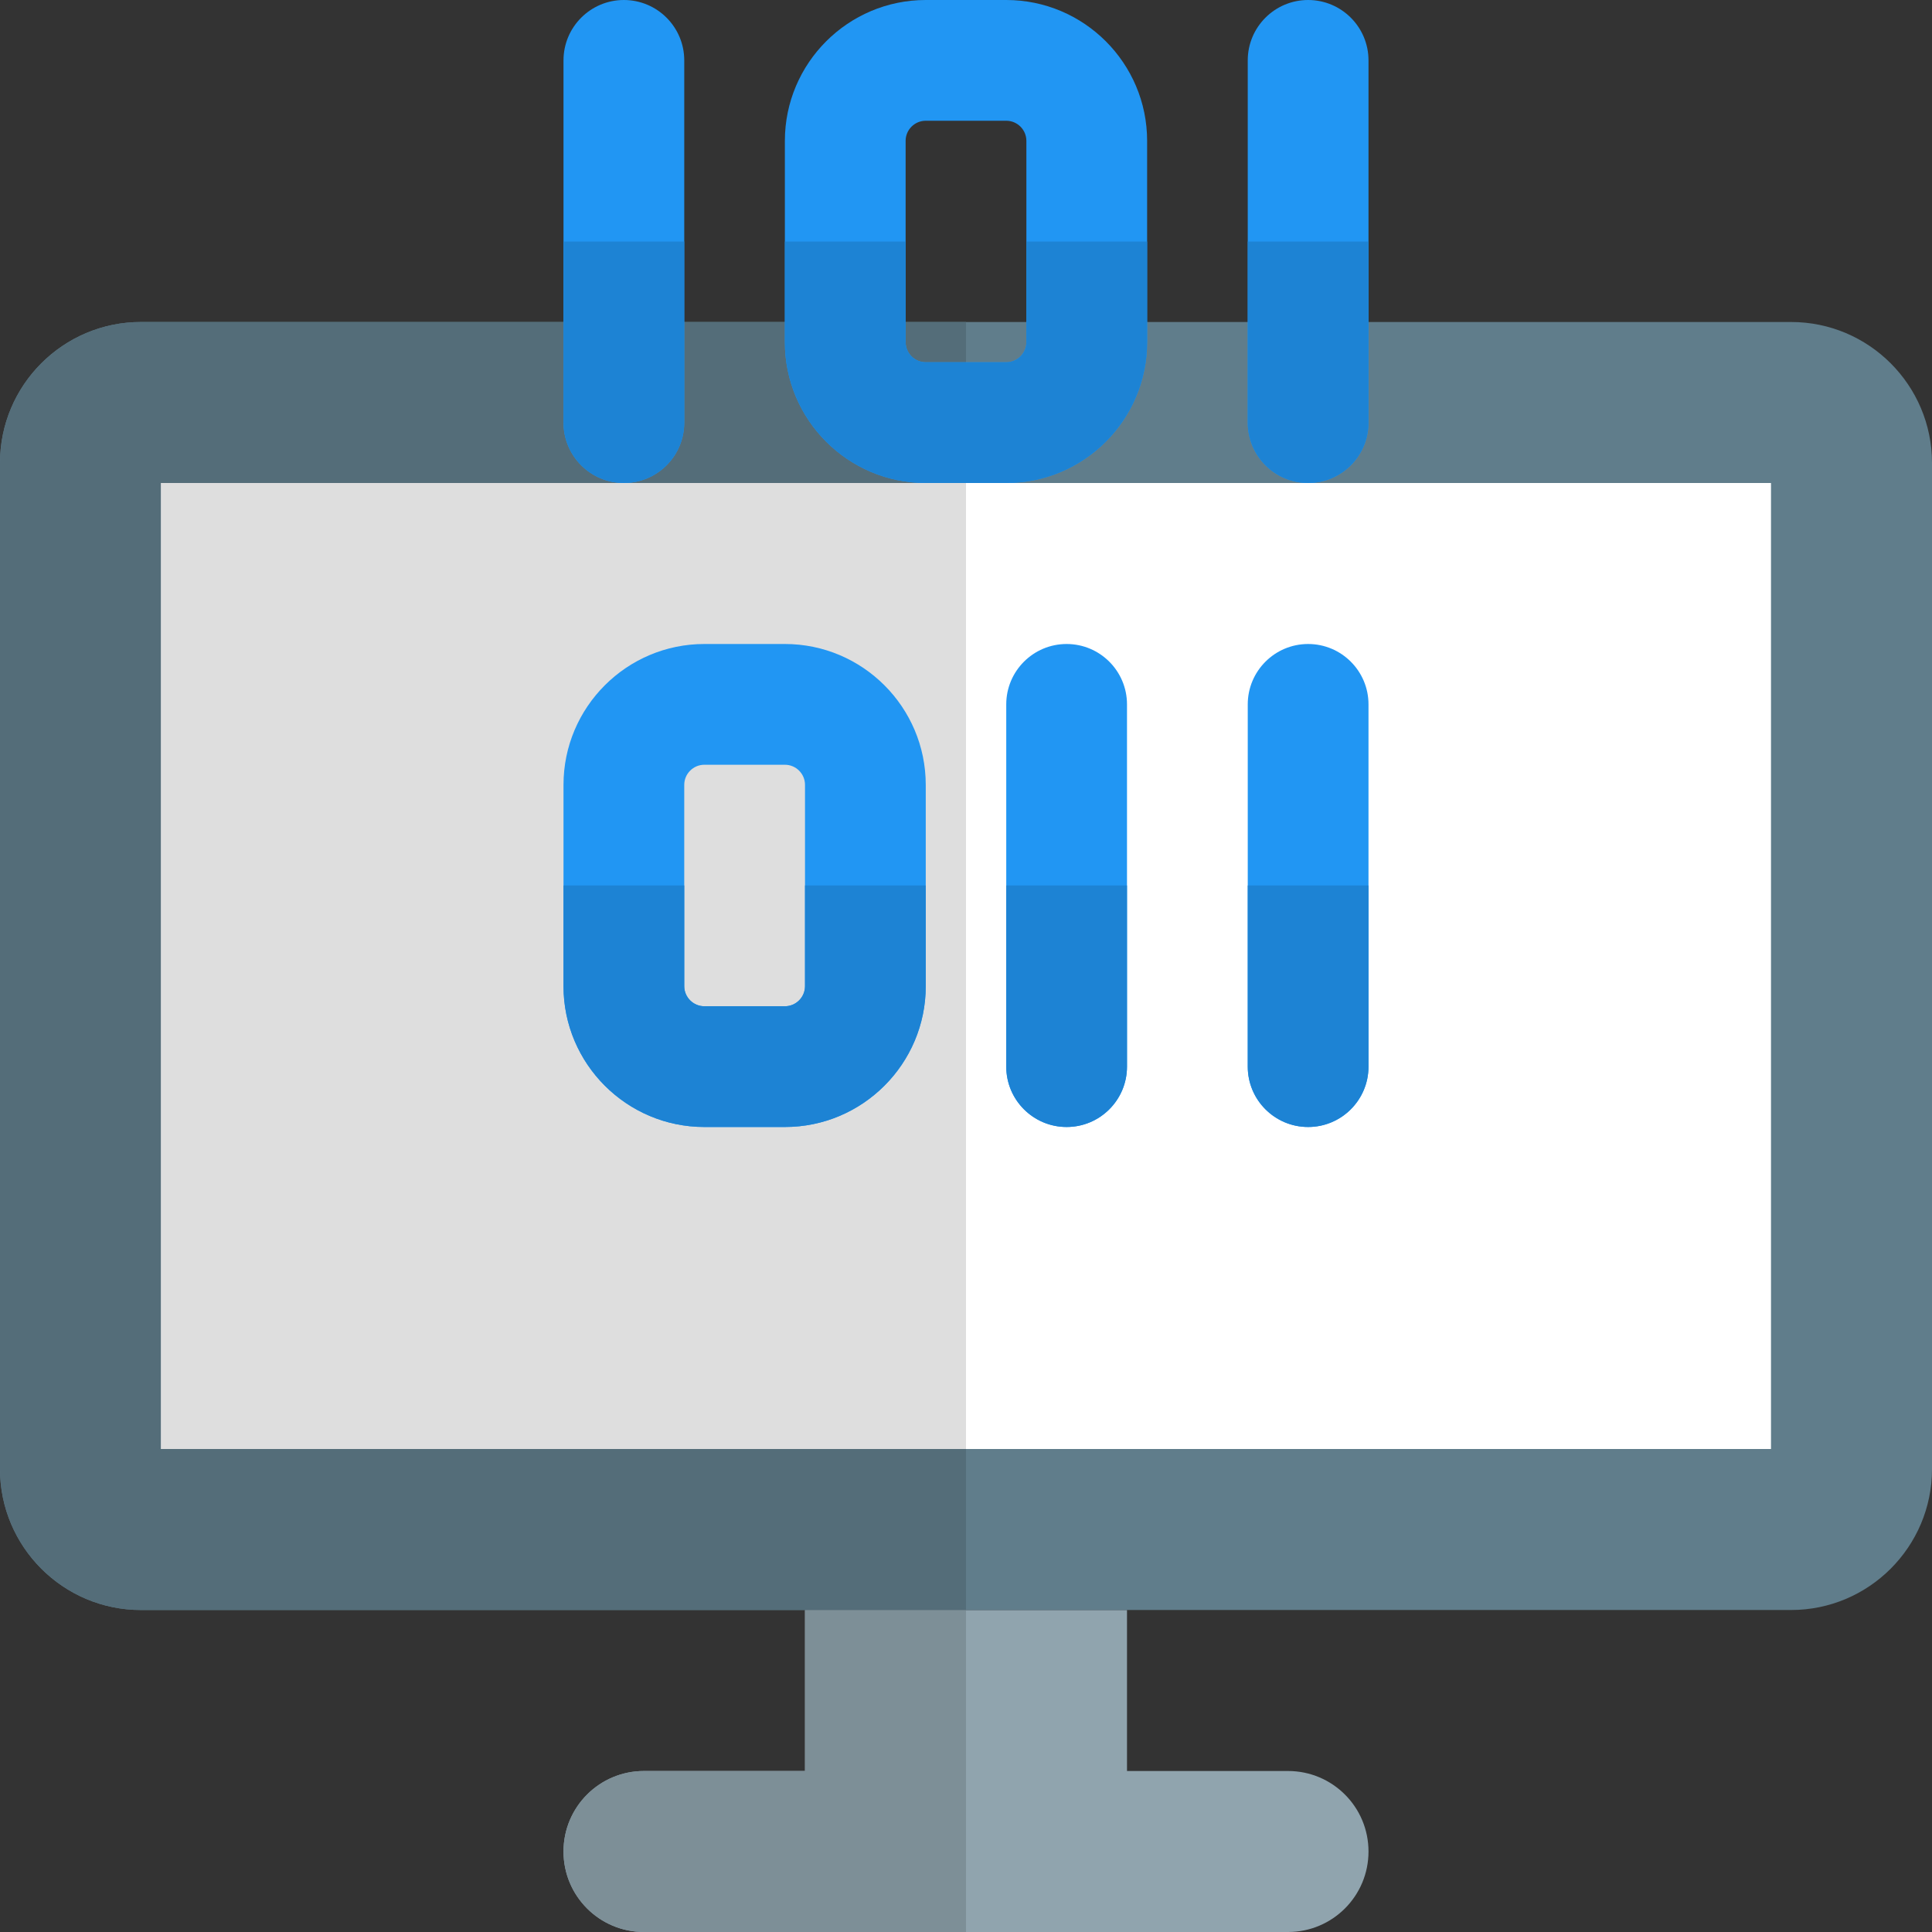 <svg id="color" enable-background="new 0 0 24 24" height="512" viewBox="0 0 24 24" width="512" xmlns="http://www.w3.org/2000/svg"><rect x="0" y="0" width="24" height="24" fill="#333333" stroke="none"/><path d="m16 22h-2v-2h-4v2h-2c-.553 0-1 .447-1 1s.447 1 1 1h8c.553 0 1-.447 1-1s-.447-1-1-1z" fill="#90a4ae"/><path d="m22.25 4h-20.5c-.965 0-1.75.785-1.75 1.75v12.5c0 .965.785 1.75 1.75 1.75h20.5c.965 0 1.75-.785 1.75-1.75v-12.5c0-.965-.785-1.75-1.75-1.75z" fill="#607d8b"/><path d="m22 18h-20v-12h20z" fill="#fff"/><path d="m12 20h-2v2h-2c-.553 0-1 .447-1 1s.447 1 1 1h4z" fill="#7d8f97"/><path d="m12 4h-10.25c-.965 0-1.75.785-1.75 1.75v12.5c0 .965.785 1.75 1.75 1.75h10.25v-2h-10v-12h10z" fill="#546d79"/><path d="m12 6h-10v12h10z" fill="#dedede"/><g fill="#2196f3"><path d="m7.75 6c-.414 0-.75-.336-.75-.75v-4.5c0-.414.336-.75.75-.75s.75.336.75.75v4.5c0 .414-.336.75-.75.75z"/><path d="m16.25 6c-.414 0-.75-.336-.75-.75v-4.5c0-.414.336-.75.75-.75s.75.336.75.75v4.5c0 .414-.336.75-.75.75z"/><path d="m16.25 14c-.414 0-.75-.336-.75-.75v-4.5c0-.414.336-.75.75-.75s.75.336.75.75v4.5c0 .414-.336.75-.75.75z"/><path d="m13.25 14c-.414 0-.75-.336-.75-.75v-4.5c0-.414.336-.75.75-.75s.75.336.75.75v4.5c0 .414-.336.75-.75.75z"/><path d="m12.5 6h-1c-.965 0-1.75-.785-1.75-1.75v-2.5c0-.965.785-1.75 1.75-1.75h1c.965 0 1.75.785 1.75 1.75v2.5c0 .965-.785 1.75-1.75 1.75zm-1-4.5c-.138 0-.25.112-.25.25v2.5c0 .138.112.25.25.25h1c.138 0 .25-.112.25-.25v-2.5c0-.138-.112-.25-.25-.25z"/><path d="m9.75 14h-1c-.965 0-1.75-.785-1.75-1.75v-2.5c0-.965.785-1.75 1.75-1.75h1c.965 0 1.75.785 1.75 1.75v2.5c0 .965-.785 1.75-1.75 1.75zm-1-4.5c-.138 0-.25.112-.25.25v2.5c0 .138.112.25.25.25h1c.138 0 .25-.112.25-.25v-2.5c0-.138-.112-.25-.25-.25z"/></g><path d="m17 11h-1.5v2.25c0 .414.336.75.75.75s.75-.336.75-.75z" fill="#1d83d4"/><path d="m14 11h-1.5v2.25c0 .414.336.75.75.75s.75-.336.75-.75z" fill="#1d83d4"/><path d="m11.5 11h-1.5v1.25c0 .138-.112.25-.25.25h-1c-.138 0-.25-.112-.25-.25v-1.25h-1.5v1.25c0 .965.785 1.75 1.75 1.75h1c.965 0 1.75-.785 1.75-1.75z" fill="#1d83d4"/><path d="m8.5 3h-1.5v2.25c0 .414.336.75.75.75s.75-.336.75-.75z" fill="#1d83d4"/><path d="m17 3h-1.5v2.25c0 .414.336.75.75.75s.75-.336.75-.75z" fill="#1d83d4"/><path d="m14.25 3h-1.5v1.25c0 .138-.112.25-.25.25h-1c-.138 0-.25-.112-.25-.25v-1.25h-1.5v1.25c0 .965.785 1.75 1.75 1.75h1c.965 0 1.75-.785 1.75-1.75z" fill="#1d83d4"/></svg>